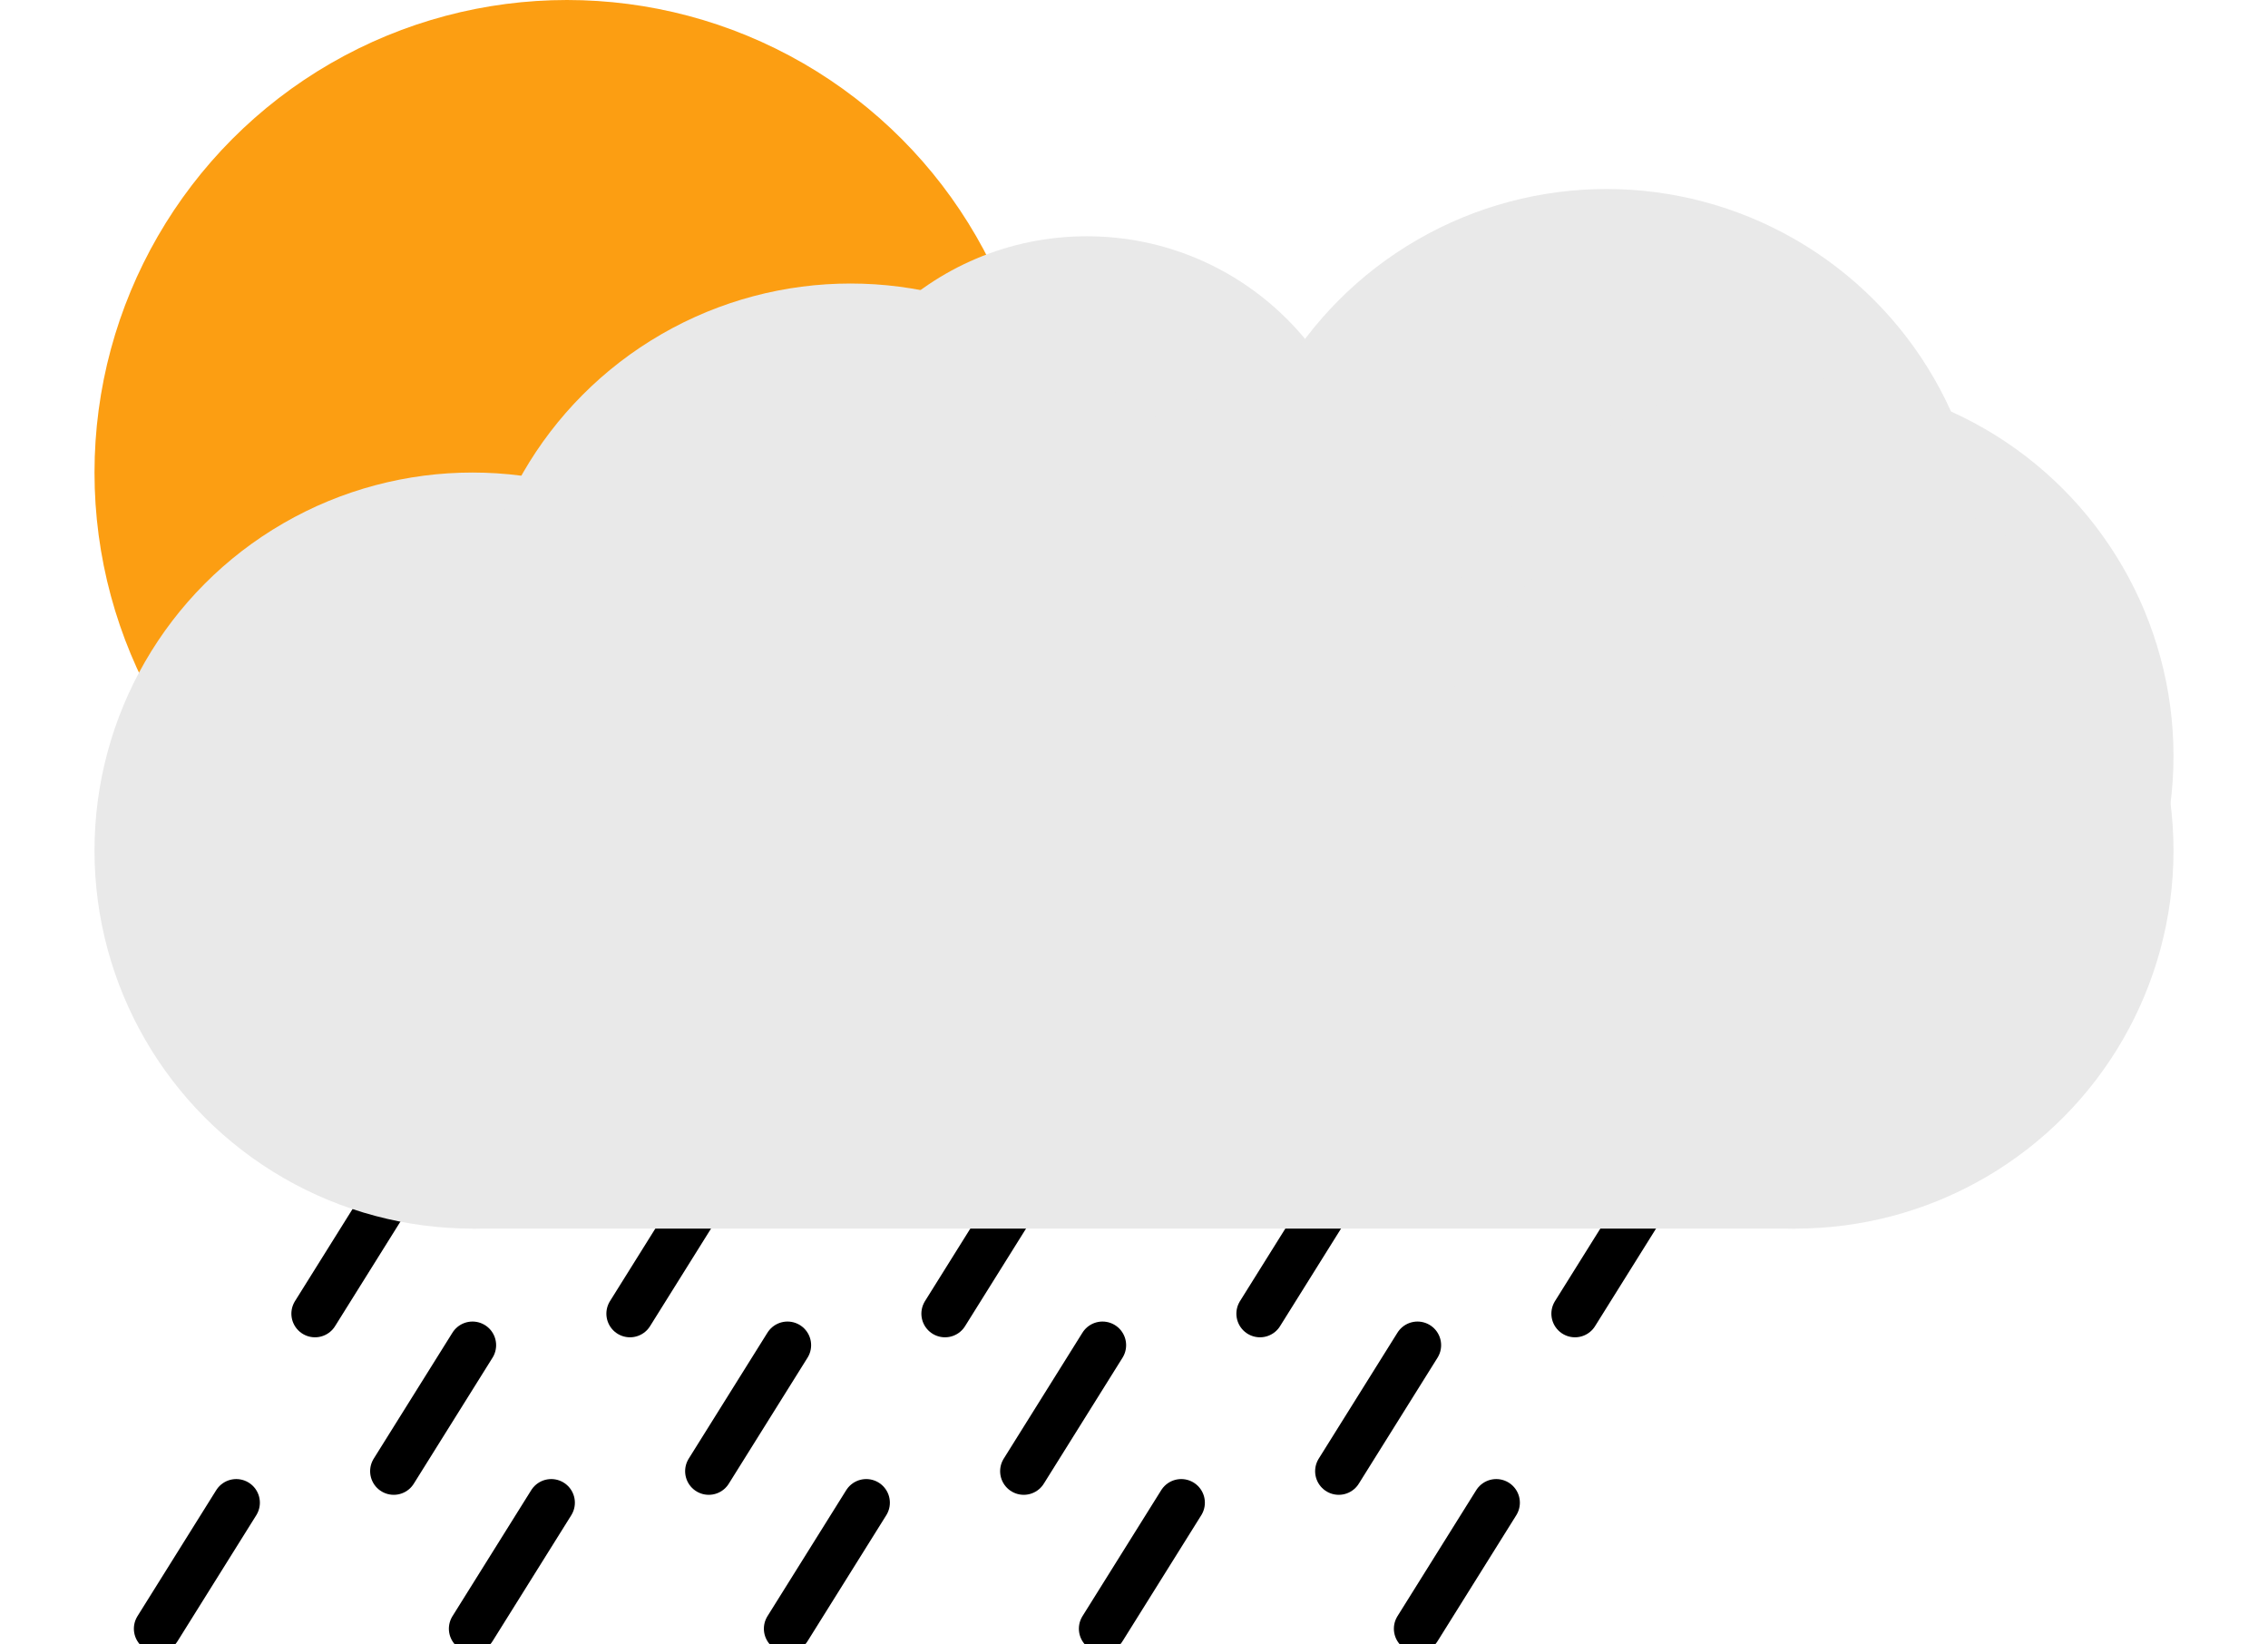 <?xml version="1.0" encoding="UTF-8"?>
<svg xmlns="http://www.w3.org/2000/svg" viewBox="90, 50, 240, 174">

    <g>
        <symbol id="rondB" viewBox="-40, -40, 100, 100">
            <circle r="40" cx="0" cy="0" fill="#e9e9e9" />
        </symbol>
        <symbol id="rond30B" viewBox="-40, -40, 100, 100">
            <circle r="30" cx="0" cy="0" fill="#e9e9e9" />
        </symbol>
        <symbol id="pluie" viewBox="-40, -40, 300, 100">
            <line x1="0" y1="16" x2="10" y2="" stroke="black" stroke-width="6" stroke-linecap="round" transform="translate(0 0)" />
            <line x1="0" y1="16" x2="10" y2="" stroke="black" stroke-width="6" stroke-linecap="round" transform="translate(10 20)" />
            <line x1="0" y1="16" x2="10" y2="" stroke="black" stroke-width="6" stroke-linecap="round" transform="translate(40 0)" />
            <line x1="0" y1="16" x2="10" y2="" stroke="black" stroke-width="6" stroke-linecap="round" transform="translate(50 20)" />
            <line x1="0" y1="16" x2="10" y2="" stroke="black" stroke-width="6" stroke-linecap="round" transform="translate(80 0)" />
            <line x1="0" y1="16" x2="10" y2="" stroke="black" stroke-width="6" stroke-linecap="round" transform="translate(90 20)" />
            <line x1="0" y1="16" x2="10" y2="" stroke="black" stroke-width="6" stroke-linecap="round" transform="translate(120 0)" />
            <line x1="0" y1="16" x2="10" y2="" stroke="black" stroke-width="6" stroke-linecap="round" transform="translate(160 0)" />
            <line x1="0" y1="16" x2="10" y2="" stroke="black" stroke-width="6" stroke-linecap="round" transform="translate(130 20)" />

            <line x1="0" y1="16" x2="10" y2="" stroke="black" stroke-width="6" stroke-linecap="round" transform="translate(-20 40)" />
            <line x1="0" y1="16" x2="10" y2="" stroke="black" stroke-width="6" stroke-linecap="round" transform="translate(20 40)" />
            <line x1="0" y1="16" x2="10" y2="" stroke="black" stroke-width="6" stroke-linecap="round" transform="translate(60 40)" />
            <line x1="0" y1="16" x2="10" y2="" stroke="black" stroke-width="6" stroke-linecap="round" transform="translate(100 40)" />
            <line x1="0" y1="16" x2="10" y2="" stroke="black" stroke-width="6" stroke-linecap="round" transform="translate(140 40)" />
            
            <line x1="0" y1="16" x2="10" y2="" stroke="black" stroke-width="6" stroke-linecap="round" transform="translate(26 -16)" />
            <line x1="0" y1="16" x2="10" y2="" stroke="black" stroke-width="6" stroke-linecap="round" transform="translate(66 -16)" />
            <line x1="0" y1="16" x2="10" y2="" stroke="black" stroke-width="6" stroke-linecap="round" transform="translate(106 -16)" />
            <line x1="0" y1="16" x2="10" y2="" stroke="black" stroke-width="6" stroke-linecap="round" transform="translate(146 -16)" />

            <line x1="0" y1="16" x2="10" y2="" stroke="black" stroke-width="6" stroke-linecap="round" transform="translate(16 -35)" />
            <line x1="0" y1="16" x2="10" y2="" stroke="black" stroke-width="6" stroke-linecap="round" transform="translate(54 -35)" />
            <line x1="0" y1="16" x2="10" y2="" stroke="black" stroke-width="6" stroke-linecap="round" transform="translate(92 -35)" />
            <line x1="0" y1="16" x2="10" y2="" stroke="black" stroke-width="6" stroke-linecap="round" transform="translate(131 -35)" />
            <line x1="0" y1="16" x2="10" y2="" stroke="black" stroke-width="6" stroke-linecap="round" transform="translate(179 -35)" />

        </symbol>
    </g>

    <g>
        <use href="#pluie" transform="translate(90 134)" width="250" height="100"/>

        <animateTransform
        attributeName="transform"
        attributeType="XML"
        type="translate"
        from="0, 0"
        to="-19, 39"
        dur="1s"
        repeatCount="indefinite" />
    </g>

    <g transform="translate(0 0)">
        <circle r="50" cx="0" cy="0" fill="#fc9e12" transform="translate(150 100)" />

        <use href="#rond30B" transform="translate(165 65)" width="100" height="100"/>
        <use href="#rondB" transform="translate(100 100)" width="100" height="100"/>
        <use href="#rondB" transform="translate(140 80)" width="100" height="100"/>
        <use href="#rondB" transform="translate(220 70)" width="100" height="100"/>
        <use href="#rondB" transform="translate(190 90)" width="100" height="100"/>
        <use href="#rondB" transform="translate(240 90)" width="100" height="100"/>
        <use href="#rondB" transform="translate(240 100)" width="100" height="100"/>
        <rect x="0" y="0" width="140" height="50" rx="0" fill="#e9e9e9" transform="translate(140 130)" />
    </g>

</svg>
